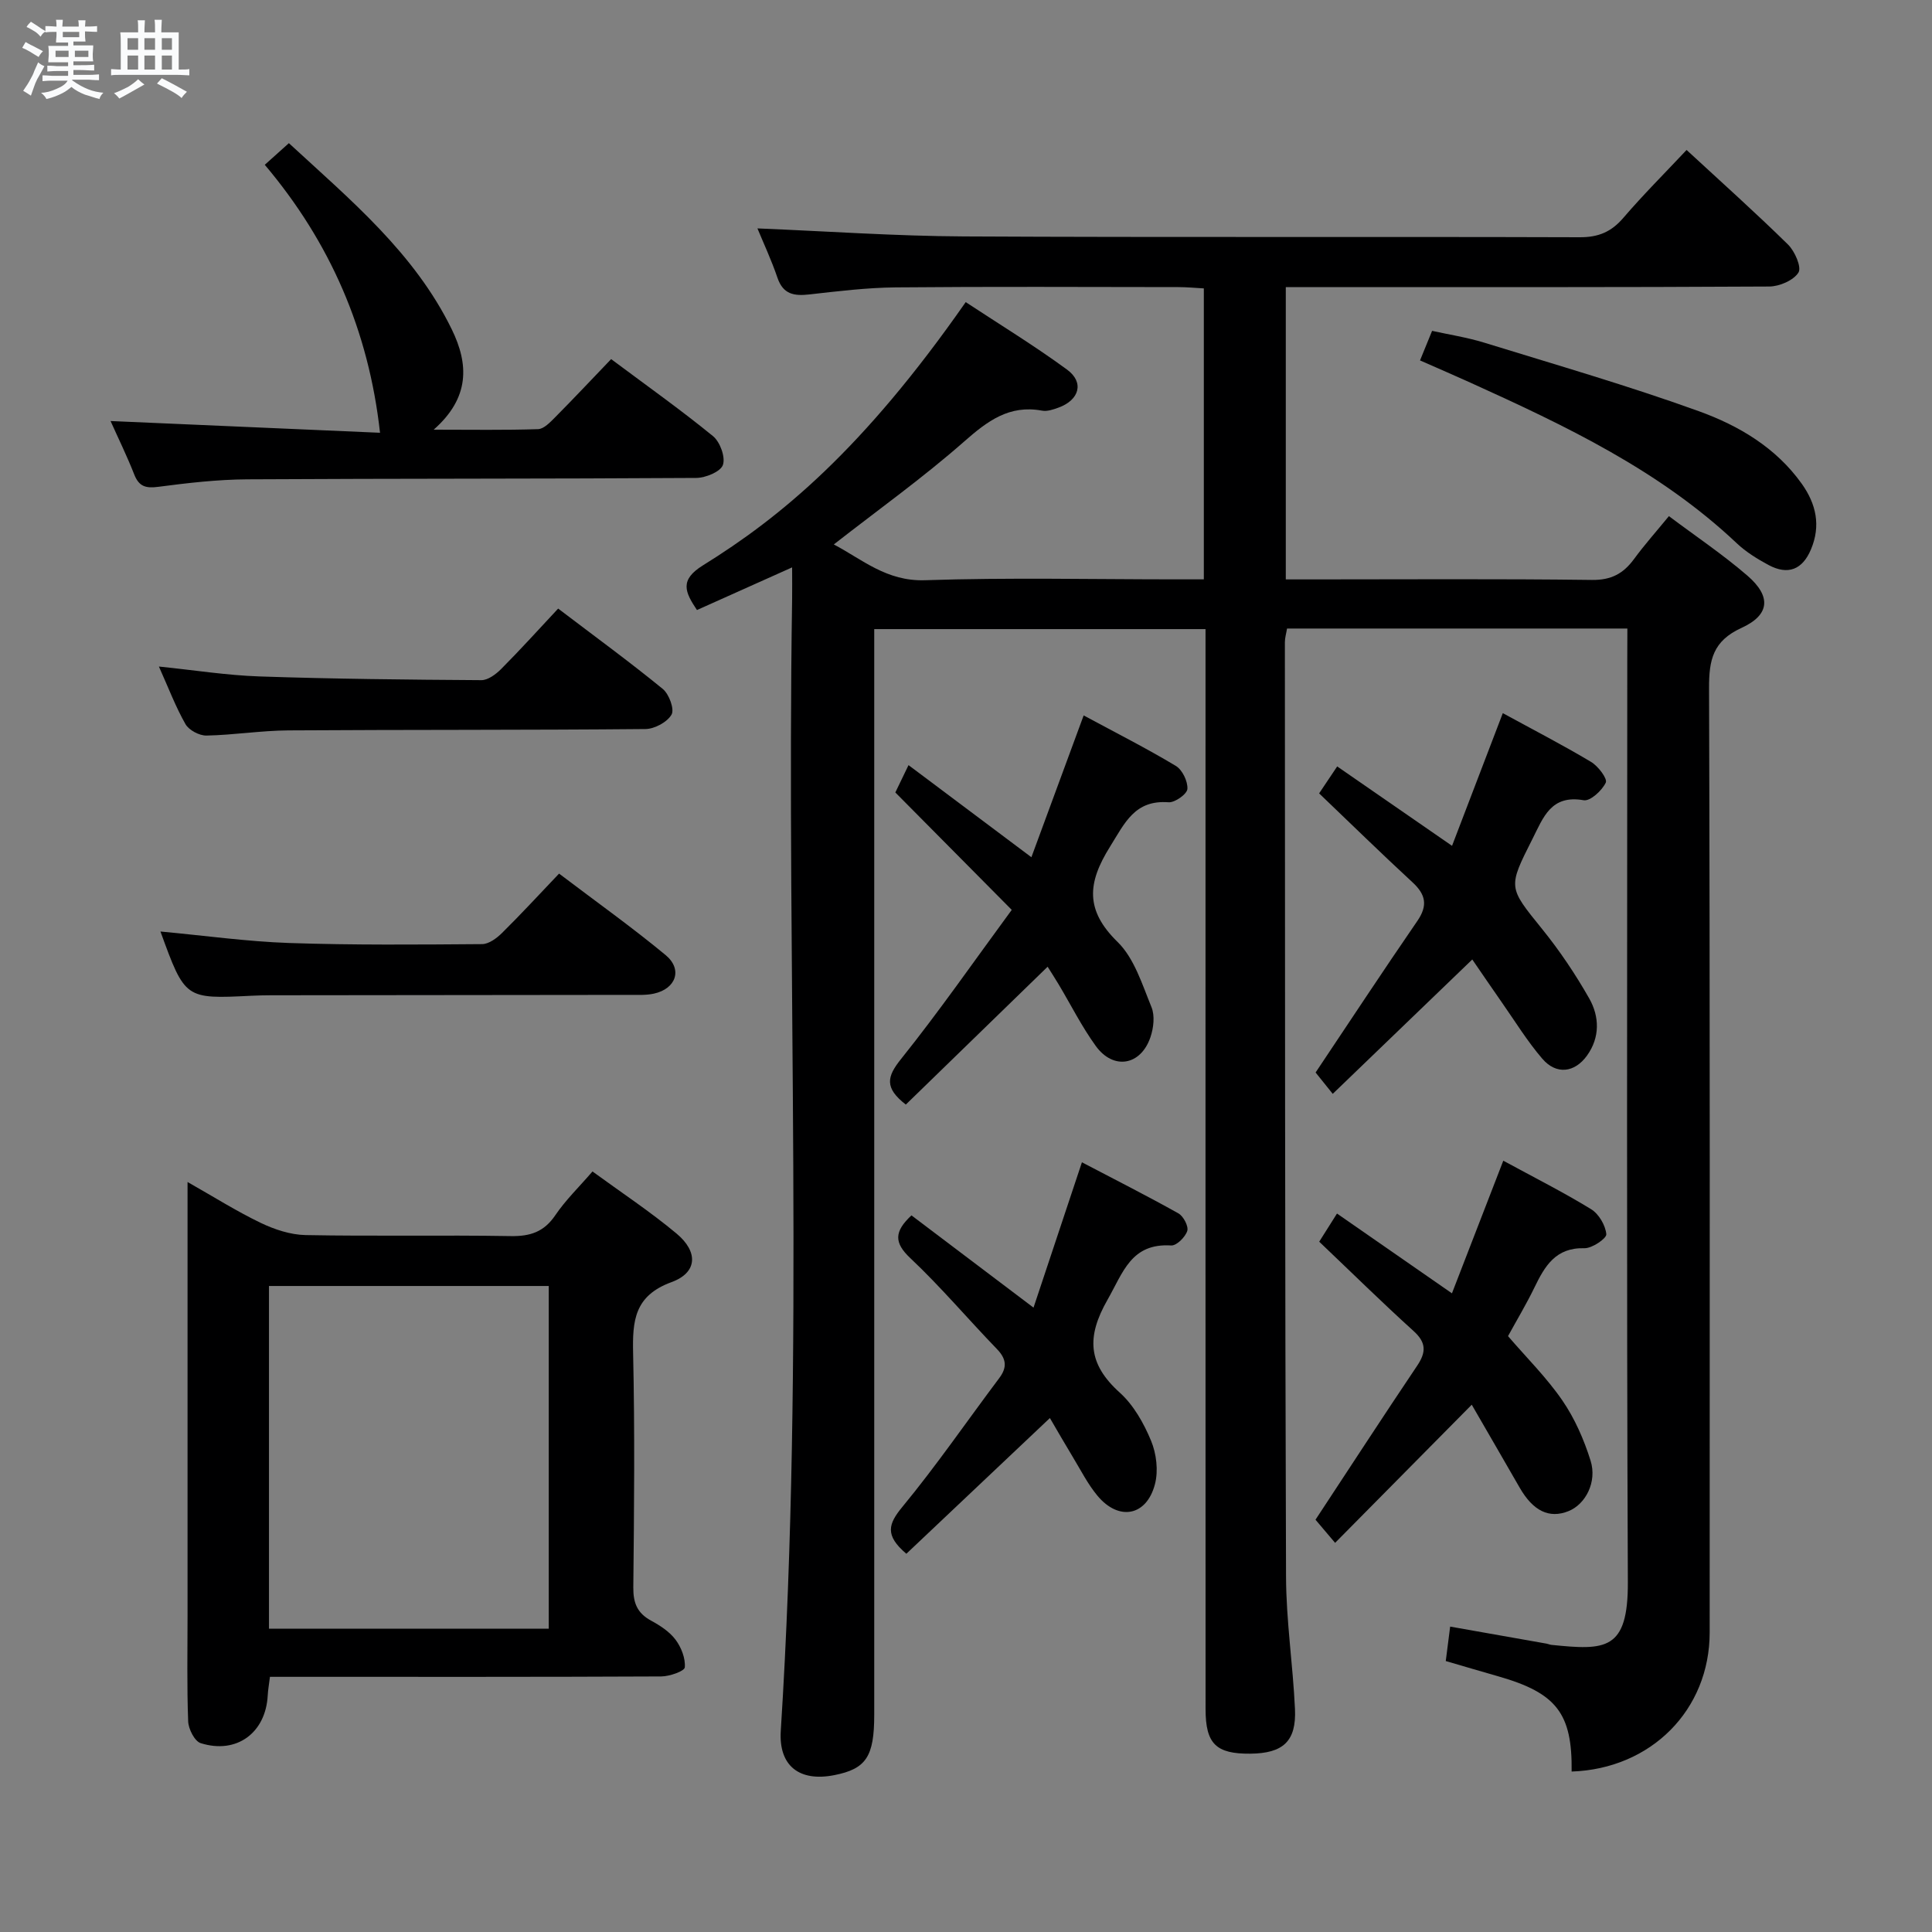<svg enable-background="new 0 0 400 400" viewBox="0 0 400 400" xmlns="http://www.w3.org/2000/svg"><rect x="0" y="0" width="400" height="400" fill="#808080" stroke="none"/><path d="m6.8 9.5c.6.3 1.3.7 2.1 1.1-.4.4-.7.8-.9 1.2-.7-.4-1.3-.8-1.8-1.1s-1.1-.6-1.6-.8c.2-.4.5-.8.7-1.2.4.2.8.5 1.5.8zm.9 6.9c-.3.6-.5 1.1-.7 1.7s-.4 1.1-.6 1.7c-.6-.4-1.1-.7-1.6-1 .7-1 1.2-1.8 1.5-2.4.3-.5.6-1.1.8-1.7.3-.6.5-1.2.8-1.8.3.3.8.6 1.3.8-.7 1.3-1.2 2.2-1.5 2.7zm.1-11c.4.3 1 .7 1.7 1.1-.5.2-.8.6-1.1 1.1-.5-.6-1-1-1.4-1.2s-.9-.6-1.5-.8c.2-.4.5-.7.9-1.1.5.3.9.6 1.4.9zm10.5 13.1c1 .4 2 .6 3.1.7-.4.4-.7.8-.8 1.3-.9-.2-1.9-.6-3-.9-1-.4-2-.9-2.8-1.6-.5.4-1.1.9-1.9 1.3s-1.9.9-3.3 1.2c-.1-.3-.5-.8-1.1-1.3 1 0 2.1-.3 3.2-.8 1.2-.5 1.9-1 2.3-1.7h-3.2c-.4 0-1 0-2 .1v-1.2c1 0 1.7.1 2 .1h3.3v-1h-2.3c-.2 0-.9 0-2 .1v-1.2c1.2 0 1.9.1 2 .1h2.3v-.8h-4.1c0-.7.1-1.2.1-1.6 0-.5 0-1.1-.1-1.8h4.1v-.7h-2.5c0-.6.1-1.1.1-1.6v-.6h-.5c-.4 0-1 0-1.8.1v-1.3c1.2 0 1.9.1 2.1.1h.2c0-.3 0-.8-.1-1.4h1.4c0 .6-.1 1-.1 1.4h3.4c0-.4 0-.8-.1-1.3h1.5c0 .4-.1.9-.1 1.3.7 0 1.5 0 2.5-.1v1.2c-1 0-1.8-.1-2.5-.1v.6c0 .3 0 .8.1 1.5h-2.5v.8h4.1c0 .7-.1 1.3-.1 1.8s0 1 .1 1.5h-4.1v.8h1.4c.8 0 1.8 0 2.9-.1v1.2c-1 0-1.9-.1-2.8-.1h-1.5v1h3.2c.3 0 1 0 2.1-.1v1.2c-1.1 0-1.8-.1-2.1-.1h-3.4l-.1.1c1.4 1 2.4 1.5 3.4 1.9zm-4.1-6.7v-1.3h-2.7v1.3zm2.2-4.1v-1.1h-3.4v1.1zm1.9 4.1v-1.3h-2.8v1.3z" fill="#fafbfc"/><path d="m37 6.7v2.3 5.4c1 0 1.8 0 2.2-.1v1.3c-.6 0-1.5-.1-2.5-.1h-11.9c-.7 0-1.3 0-1.8.1v-1.3c.5 0 1.1.1 2 .1v-5.2c0-1 0-1.8-.1-2.5h3.7c0-1.3 0-2.1-.1-2.5h1.5c0 .4-.1 1.3-.1 2.5h2.2c0-1.2 0-2.1-.1-2.6h1.5c0 .4-.1 1.3-.1 2.6zm-12.3 13.7c-.3-.4-.7-.8-1.1-1.1 1.1-.4 2.1-.9 2.9-1.3.8-.5 1.5-1 2.1-1.6.4.4.9.8 1.3 1.1-2.5 1.4-4.2 2.4-5.2 2.9zm3.9-10.1v-2.4h-2.2v2.4zm0 4.1v-2.9h-2.2v2.9zm3.5-4.1v-2.4h-2.2v2.4zm0 4.1v-2.9h-2.2v2.9zm.4 2.9 1-1.1c.6.3 1.4.7 2.5 1.3s2 1.1 2.7 1.5c-.4.4-.8.8-1.1 1.3-.8-.8-2.5-1.7-5.1-3zm3.1-7v-2.4h-2.1v2.4zm0 4.1v-2.9h-2.1v2.9z" fill="#fafbfc"/><g fill="#000001"><path d="m336.93 130.13c-23.9 0-47.04 0-70.46 0-.16.99-.45 1.92-.45 2.85.03 64.5.01 128.99.24 193.49.03 9.12 1.43 18.23 1.85 27.36.31 6.69-2.45 9.19-9.27 9.25-7.07.06-9.24-2.04-9.24-9.23-.02-66.5-.01-132.99-.01-199.49 0-7.96 0-15.92 0-24.11-23.01 0-45.45 0-68.59 0v5.8 218.99c0 8.67-1.69 11.18-8.25 12.48-7.24 1.44-11.56-1.91-11.1-9.16 4.98-78.07 1.14-156.23 2.35-234.33.03-1.93 0-3.86 0-6.56-6.99 3.13-13.28 5.95-19.7 8.83-2.5-3.73-3.65-6.22 1.24-9.25 16.06-9.96 33.09-23.95 54.4-54.5 7 4.61 14.21 9.01 20.99 13.98 3.6 2.64 2.54 6.3-1.8 7.87-1.07.39-2.33.82-3.39.62-6.79-1.26-11.3 2.15-16.14 6.41-8.46 7.44-17.67 14.03-26.97 21.29 5.88 3.09 10.91 7.67 18.86 7.41 17.31-.58 34.66-.18 51.99-.18h5.76c0-20.15 0-39.91 0-60.24-1.79-.1-3.55-.27-5.31-.27-19.5-.02-39-.12-58.5.06-5.96.06-11.93.79-17.86 1.46-3.14.35-5.42.01-6.6-3.44-1.26-3.7-2.93-7.27-4.15-10.23 14.33.58 28.55 1.59 42.78 1.66 42.5.22 85 .03 127.49.17 3.87.01 6.52-1.12 9-4.01 4.1-4.78 8.57-9.24 13.1-14.06 7.21 6.66 14.26 12.96 21 19.58 1.41 1.39 2.85 4.7 2.16 5.8-1.02 1.62-3.92 2.87-6.03 2.89-31.33.18-62.66.12-93.99.12-1.96 0-3.92 0-6.12 0v60.52h5.39c19.33 0 38.67-.14 58 .11 4 .05 6.5-1.32 8.71-4.33 2.16-2.95 4.6-5.68 7.22-8.88 5.5 4.13 11.15 7.92 16.26 12.33 4.94 4.27 4.68 8.11-1.23 10.81-5.93 2.71-6.74 6.63-6.72 12.48.21 65.16.13 130.33.13 195.49 0 16.05-12.12 28.25-28.58 28.81.15-12.01-3.11-16.25-15.11-19.69-3.64-1.04-7.28-2.12-10.95-3.19.3-2.36.57-4.45.91-7.13 6.76 1.19 13.36 2.36 19.97 3.53.33.06.64.21.97.25 11.19 1.14 15.92 1.25 15.85-13.03-.28-63.66-.12-127.33-.12-190.99.02-1.99.02-3.96.02-6.4z"/><path d="m55.89 347.17c-.2 1.6-.4 2.72-.46 3.85-.41 7.74-6.43 12.23-13.88 9.88-1.25-.39-2.53-2.92-2.59-4.5-.28-7.32-.13-14.65-.13-21.98 0-27.81 0-55.62 0-83.43 0-1.81 0-3.63 0-6.27 5.4 3.06 10.13 6.05 15.14 8.46 2.86 1.37 6.17 2.47 9.3 2.53 14.15.27 28.31-.03 42.46.21 4.04.07 6.9-.86 9.24-4.32 2.12-3.13 4.9-5.82 7.7-9.06 5.94 4.34 11.91 8.28 17.37 12.83 4.57 3.8 4.38 8.11-1.01 10.08-7.7 2.82-8.1 8-7.95 14.75.36 16.15.21 32.31.04 48.46-.03 3.23.82 5.32 3.67 6.87 1.88 1.02 3.83 2.29 5.08 3.96 1.18 1.57 2.07 3.86 1.91 5.72-.07.79-3.16 1.87-4.88 1.88-25.15.12-50.29.08-75.44.08-1.81 0-3.59 0-5.57 0zm-.2-9.97h57.92c0-23.93 0-47.47 0-70.95-19.47 0-38.56 0-57.92 0z"/><path d="m22.89 87.17c19.02.83 37.75 1.65 55.79 2.43-2.35-21.2-10.34-39.47-23.86-55.48 1.8-1.62 3.24-2.91 4.99-4.48 12.74 11.75 26 22.72 33.73 38.56 3.49 7.16 3.81 14.09-3.75 20.76 7.9 0 14.76.12 21.61-.11 1.21-.04 2.51-1.43 3.52-2.44 3.86-3.89 7.61-7.89 11.61-12.06 7.38 5.51 14.42 10.5 21.08 15.94 1.47 1.2 2.62 4.35 2.06 5.97-.48 1.4-3.58 2.68-5.53 2.69-31 .2-62 .11-92.99.29-6.13.04-12.28.75-18.37 1.55-2.58.34-4-.04-4.99-2.56-1.51-3.85-3.34-7.57-4.9-11.06z"/><path d="m276.42 319.43c-1.98-2.34-3.23-3.82-4.06-4.79 7.17-10.89 14.02-21.43 21.04-31.87 1.89-2.81 1.92-4.8-.75-7.21-6.52-5.9-12.79-12.08-19.52-18.48.99-1.57 2.18-3.45 3.68-5.83 7.95 5.52 15.55 10.79 23.8 16.52 3.61-9.31 7.03-18.16 10.63-27.46 6.36 3.46 12.42 6.51 18.18 10.04 1.6.98 2.98 3.34 3.15 5.18.08.87-2.95 2.94-4.53 2.9-5.97-.17-8.21 3.71-10.36 8.15-1.66 3.42-3.62 6.69-5.46 10.05 3.82 4.45 7.99 8.57 11.25 13.32 2.57 3.74 4.48 8.11 5.84 12.46 1.39 4.43-1.05 9.04-4.56 10.45-4 1.61-7.34-.02-10.12-4.86-3.28-5.71-6.59-11.4-9.92-17.17-9.66 9.77-18.8 19.01-28.29 28.6z"/><path d="m275.93 226.47c-1.73-2.16-2.86-3.56-3.55-4.42 7.15-10.68 13.99-21.09 21.05-31.35 2.23-3.24 1.76-5.51-1.02-8.06-6.47-5.97-12.77-12.14-19.3-18.38 1.07-1.6 2.26-3.37 3.74-5.58 7.9 5.46 15.63 10.81 23.78 16.44 3.57-9.34 6.99-18.28 10.51-27.47 6.39 3.49 12.44 6.61 18.28 10.1 1.46.87 3.42 3.47 3.04 4.28-.78 1.65-3.22 3.89-4.58 3.65-6.76-1.19-8.34 3.53-10.6 8.01-5.11 10.12-5.03 9.95 1.99 18.64 3.64 4.5 6.91 9.37 9.77 14.4 2.12 3.75 2.24 8.04-.46 11.81-2.58 3.58-6.37 4.02-9.26.66-3.12-3.63-5.66-7.78-8.42-11.72-2.07-2.96-4.1-5.95-6.08-8.83-9.77 9.42-19.19 18.49-28.89 27.82z"/><path d="m188.71 251.63c8.13 6.15 16.3 12.32 25.27 19.1 3.34-10.02 6.54-19.62 10.02-30.09 6.71 3.52 13.43 6.91 19.98 10.58 1.04.58 2.13 2.68 1.83 3.63-.41 1.28-2.22 3.08-3.33 3.01-8.28-.51-9.93 5.54-13.19 11.26-4.4 7.71-4.04 13.28 2.55 19.21 2.86 2.58 4.97 6.33 6.47 9.95 1.12 2.69 1.54 6.22.81 9-1.73 6.63-7.49 7.69-11.9 2.4-2-2.4-3.44-5.27-5.07-7.96-1.7-2.81-3.33-5.65-4.78-8.13-10.15 9.6-19.99 18.9-29.72 28.1-4.52-3.84-3.73-6.18-.83-9.7 7.07-8.57 13.37-17.76 20.05-26.65 1.71-2.27 1.49-4.02-.49-6.06-6.01-6.22-11.61-12.86-17.89-18.78-3.44-3.23-3.36-5.52.22-8.87z"/><path d="m187.54 228.69c-4.46-3.46-3.93-5.77-1-9.42 7.97-9.95 15.25-20.45 22.93-30.89-8.41-8.48-16.11-16.25-24.1-24.31.69-1.44 1.53-3.18 2.73-5.66 8.56 6.42 16.7 12.52 25.44 19.07 3.69-10.01 7.2-19.54 10.82-29.36 6.58 3.55 12.96 6.78 19.08 10.45 1.35.81 2.5 3.2 2.4 4.77-.07 1.06-2.59 2.86-3.9 2.76-7-.52-9.03 4.24-12.13 9.21-4.67 7.47-5.18 13.11 1.57 19.71 3.46 3.38 5.09 8.78 7.02 13.49.73 1.77.44 4.31-.21 6.22-2 5.89-7.67 6.87-11.32 1.83-2.91-4.02-5.15-8.51-7.71-12.79-.75-1.25-1.54-2.47-2.26-3.62-9.99 9.69-19.71 19.15-29.36 28.54z"/><path d="m33.22 192.86c9.21.85 17.93 2.08 26.68 2.38 13.29.45 26.61.33 39.91.23 1.4-.01 3.03-1.22 4.13-2.31 3.9-3.85 7.61-7.88 11.81-12.29 7.67 5.82 15.08 11.09 22.06 16.87 3.57 2.96 2.16 6.98-2.43 7.98-1.6.35-3.3.26-4.96.26-24.79.04-49.58.05-74.38.08-1.33 0-2.66.04-3.99.1-13.74.68-13.74.69-18.83-13.3z"/><path d="m115.56 126c7.75 5.89 14.85 11.07 21.65 16.63 1.31 1.07 2.46 4.19 1.83 5.31-.88 1.56-3.51 2.98-5.41 3-24.65.23-49.31.12-73.97.28-5.64.04-11.27.96-16.91 1.07-1.47.03-3.62-1.11-4.34-2.35-2.04-3.58-3.51-7.48-5.51-11.94 7.27.74 14.04 1.82 20.83 2.05 15.3.52 30.61.67 45.92.77 1.37.01 3.01-1.21 4.09-2.29 3.98-4 7.76-8.18 11.82-12.53z"/><path d="m294 74.62c.83-2.04 1.52-3.72 2.5-6.12 3.52.78 7.23 1.35 10.78 2.44 14.87 4.59 29.84 8.92 44.46 14.2 8.24 2.98 15.95 7.52 21.29 15.01 3 4.22 3.98 8.69 1.91 13.6-1.76 4.19-4.76 5.39-8.8 3.22-2.32-1.25-4.65-2.69-6.56-4.49-15.98-15.11-35.48-24.34-55.18-33.27-3.31-1.5-6.65-2.94-10.4-4.59z"/></g></svg>